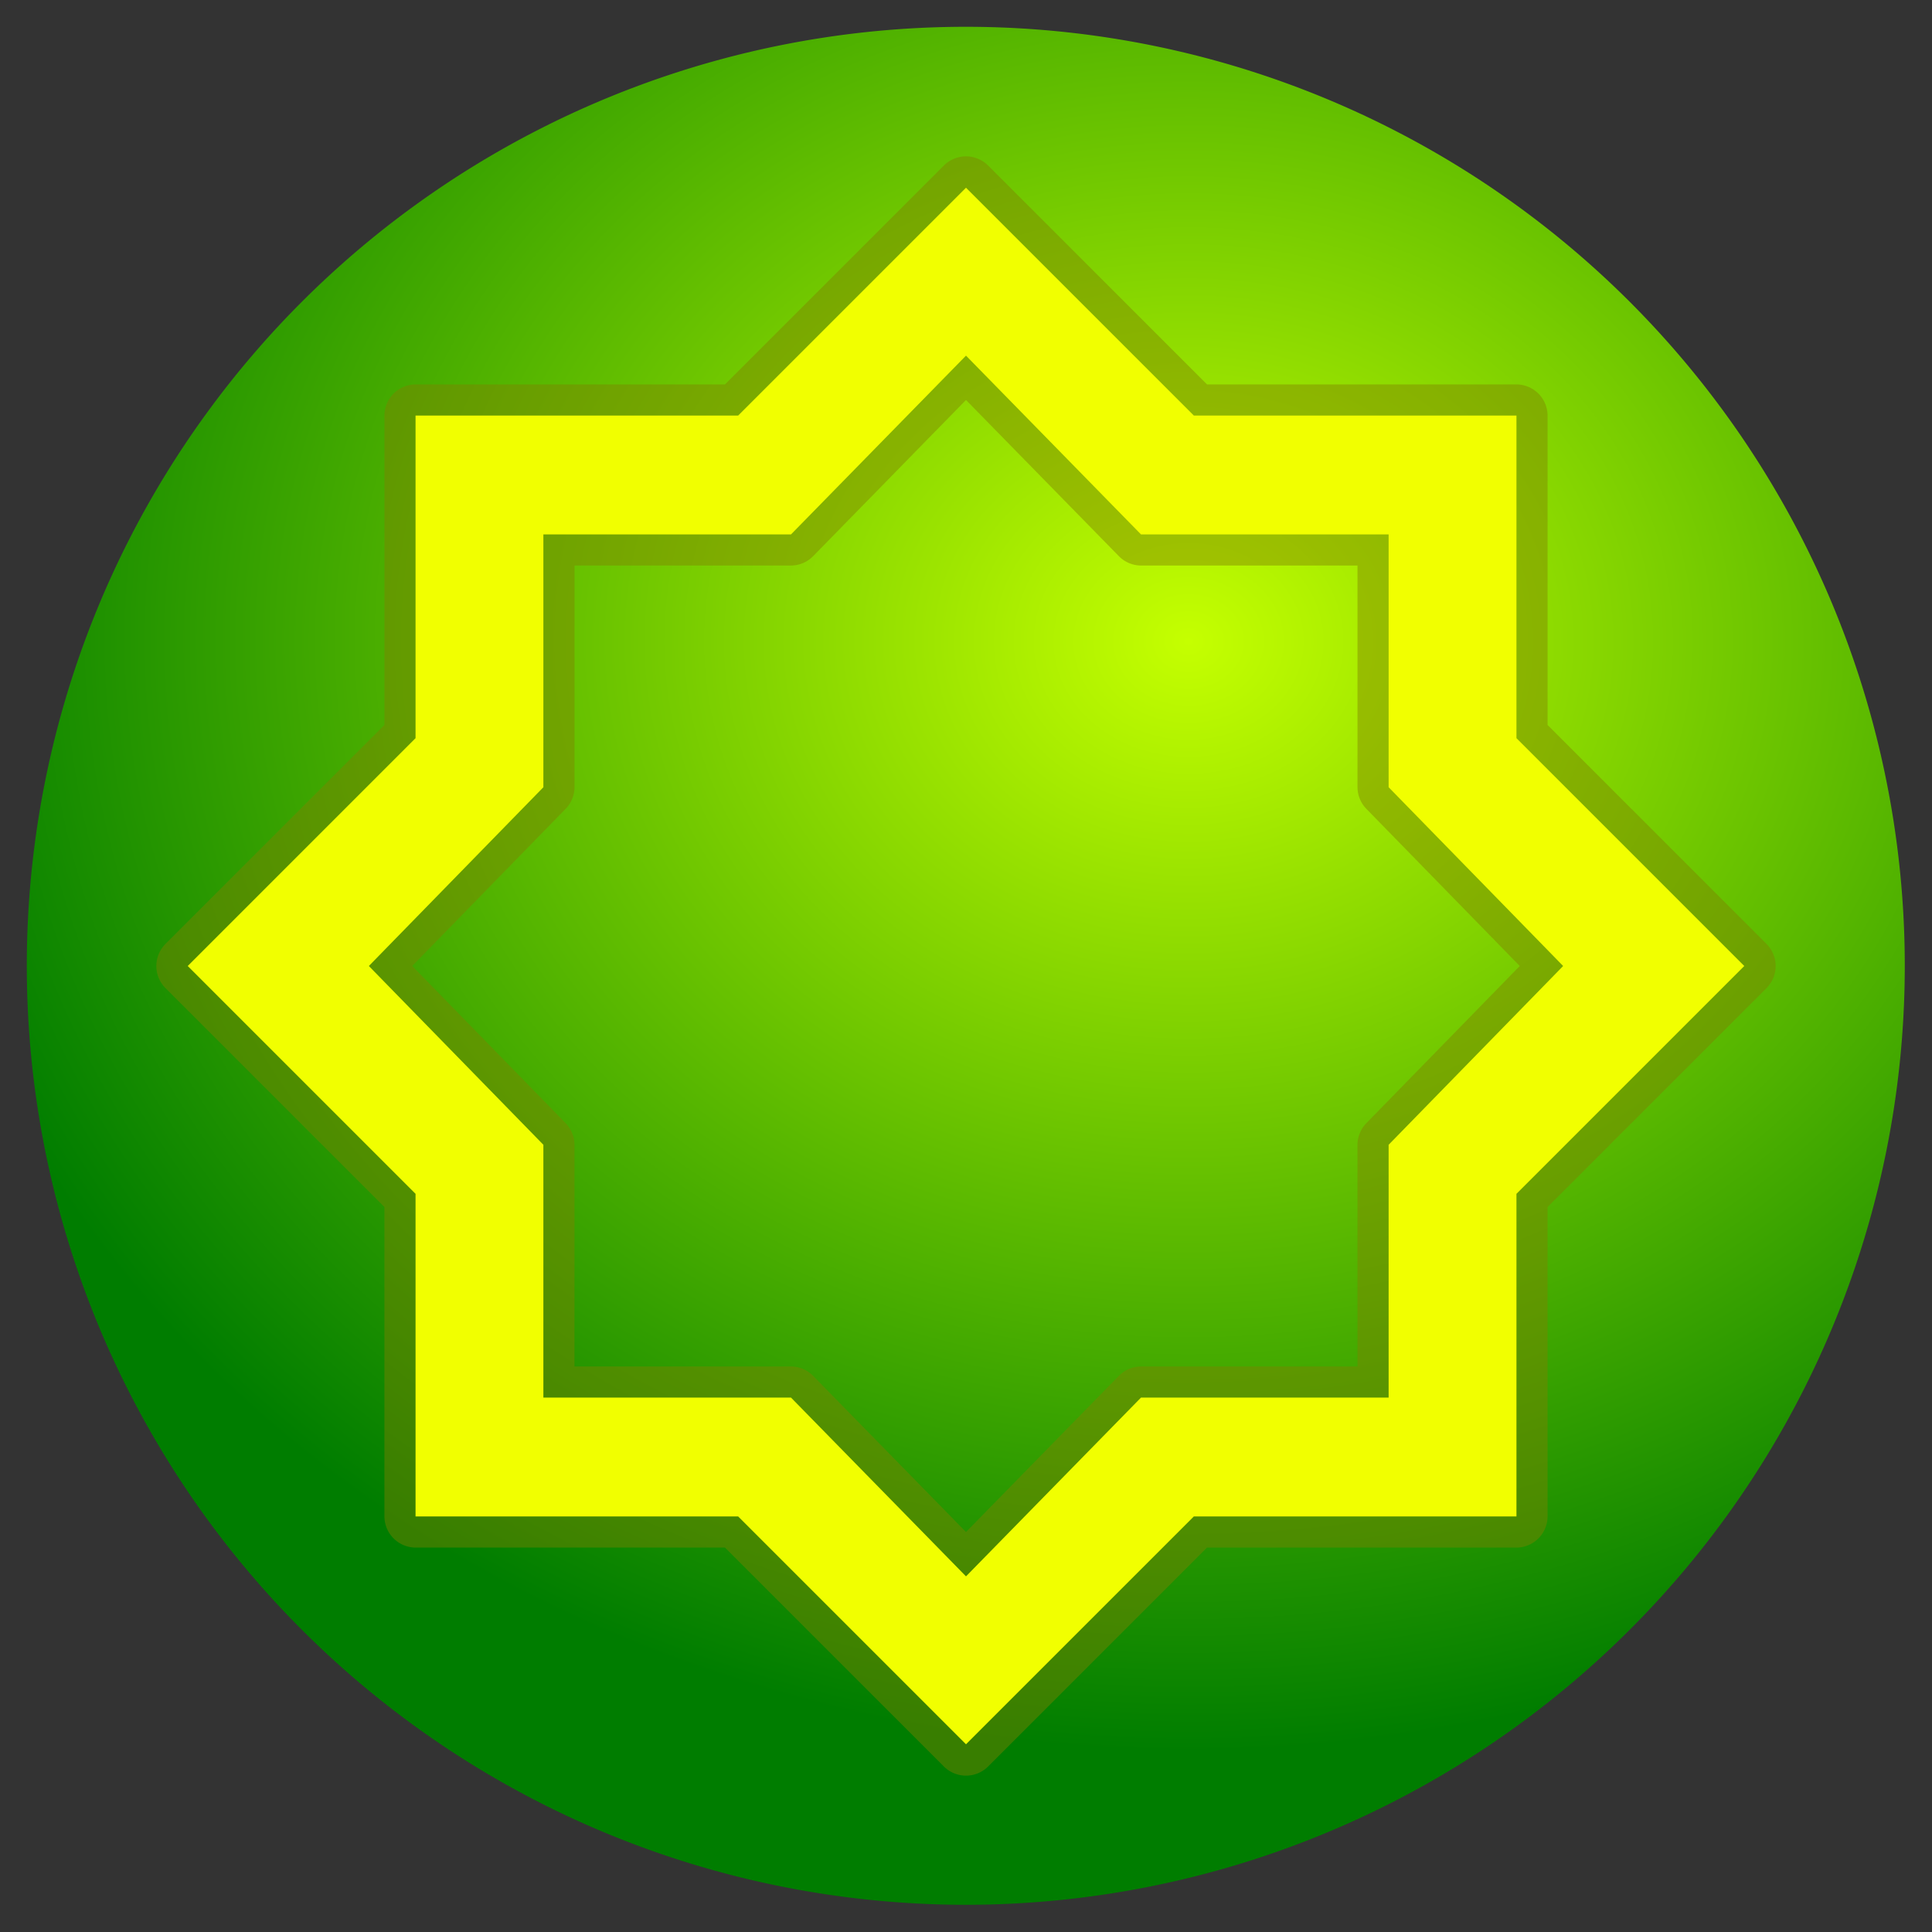 <?xml version="1.0" encoding="UTF-8" standalone="no"?>
<!-- Created with Inkscape (http://www.inkscape.org/) -->

<svg
   xmlns:dc="http://purl.org/dc/elements/1.1/"
   xmlns:cc="http://creativecommons.org/ns#"
   xmlns:rdf="http://www.w3.org/1999/02/22-rdf-syntax-ns#"
   xmlns:svg="http://www.w3.org/2000/svg"
   xmlns="http://www.w3.org/2000/svg"
   xmlns:xlink="http://www.w3.org/1999/xlink"
   xmlns:sodipodi="http://sodipodi.sourceforge.net/DTD/sodipodi-0.dtd"
   xmlns:inkscape="http://www.inkscape.org/namespaces/inkscape"
   width="128"
   height="128"
   id="svg2"
   version="1.1"
   inkscape:version="0.47 r22583"
   sodipodi:docname="islamic-menus.svg">
  <rect width="100%" height="100%" fill="#333333" stroke="none"/>
  <defs
     id="defs4">
    <linearGradient
       id="linearGradient3590">
      <stop
         style="stop-color:#c5ff00;stop-opacity:1;"
         offset="0"
         id="stop3592" />
      <stop
         style="stop-color:#007d00;stop-opacity:1;"
         offset="1"
         id="stop3594" />
    </linearGradient>
    <inkscape:perspective
       sodipodi:type="inkscape:persp3d"
       inkscape:vp_x="0 : 526.18109 : 1"
       inkscape:vp_y="0 : 1000 : 0"
       inkscape:vp_z="744.09448 : 526.18109 : 1"
       inkscape:persp3d-origin="372.04724 : 350.78739 : 1"
       id="perspective10" />
    <radialGradient
       inkscape:collect="always"
       xlink:href="#linearGradient3590"
       id="radialGradient3596"
       cx="69.913"
       cy="38.741"
       fx="69.913"
       fy="38.741"
       r="57.837"
       gradientUnits="userSpaceOnUse"
       gradientTransform="matrix(1.371,2.0169422e-8,-1.7232786e-8,1.172,-25.96,-6.65)" />
  </defs>
  <sodipodi:namedview
     id="base"
     pagecolor="#ffffff"
     bordercolor="#666666"
     borderopacity="1.0"
     inkscape:pageopacity="0.0"
     inkscape:pageshadow="2"
     inkscape:zoom="5.8658653"
     inkscape:cx="64.000002"
     inkscape:cy="63.99999"
     inkscape:document-units="px"
     inkscape:current-layer="layer1"
     showgrid="false"
     inkscape:window-width="1280"
     inkscape:window-height="975"
     inkscape:window-x="0"
     inkscape:window-y="25"
     inkscape:window-maximized="1" />
  <g
     inkscape:label="Layer 1"
     inkscape:groupmode="layer"
     id="layer1"
     transform="translate(0,-924.362)">
    <path
       sodipodi:type="arc"
       style="fill:url(#radialGradient3596);fill-rule:evenodd;stroke:none;stroke-width:1px;stroke-linecap:butt;stroke-linejoin:miter;stroke-opacity:1;fill-opacity:1"
       id="path2816"
       sodipodi:cx="56.284931"
       sodipodi:cy="58.564384"
       sodipodi:rx="57.336987"
       sodipodi:ry="57.336987"
       d="m 113.622,58.564 a 57.337,57.337 0 1 1 -114.674,0 57.337,57.337 0 1 1 114.674,0 z"
       transform="matrix(1.085,0,0,1.085,2.917,924.806)" />
    <path
       sodipodi:type="inkscape:offset"
       inkscape:radius="2.0739524"
       inkscape:original="M 64 12.4375 L 48.90625 27.53125 L 27.53125 27.53125 L 27.53125 48.90625 L 12.4375 64 L 27.53125 79.09375 L 27.53125 100.46875 L 48.90625 100.46875 L 64 115.5625 L 79.09375 100.46875 L 100.46875 100.46875 L 100.46875 79.09375 L 115.5625 64 L 100.46875 48.90625 L 100.46875 27.53125 L 79.09375 27.53125 L 64 12.4375 z M 64 23.5625 L 75.59375 35.40625 L 92 35.40625 L 92 52.15625 L 103.5625 64 L 92 75.84375 L 92 92.59375 L 75.59375 92.59375 L 64 104.4375 L 52.40625 92.59375 L 36 92.59375 L 36 75.84375 L 24.4375 64 L 36 52.15625 L 36 35.40625 L 52.40625 35.40625 L 64 23.5625 z "
       style="fill:#808000;fill-opacity:0.439;stroke:none"
       id="path3633"
       d="m 63.75,10.375 a 2.074,2.074 0 0 0 -1.219,0.594 l -14.5,14.5 -20.5,0 a 2.074,2.074 0 0 0 -2.062,2.062 l 0,20.5 -14.5,14.5 a 2.074,2.074 0 0 0 0,2.938 l 14.5,14.5 0,20.5 a 2.074,2.074 0 0 0 2.062,2.062 l 20.5,0 14.5,14.5 a 2.074,2.074 0 0 0 2.938,0 l 14.5,-14.5 20.5,0 a 2.074,2.074 0 0 0 2.062,-2.062 l 0,-20.5 14.5,-14.5 a 2.074,2.074 0 0 0 0,-2.938 l -14.5,-14.5 0,-20.5 a 2.074,2.074 0 0 0 -2.062,-2.062 l -20.5,0 -14.5,-14.5 A 2.074,2.074 0 0 0 63.75,10.375 z M 64,26.5 74.125,36.844 a 2.074,2.074 0 0 0 1.469,0.625 l 14.344,0 0,14.688 a 2.074,2.074 0 0 0 0.594,1.438 L 100.688,64 90.531,74.406 a 2.074,2.074 0 0 0 -0.594,1.438 l 0,14.688 -14.344,0 a 2.074,2.074 0 0 0 -1.469,0.625 L 64,101.5 53.875,91.156 a 2.074,2.074 0 0 0 -1.469,-0.625 l -14.344,0 0,-14.688 a 2.074,2.074 0 0 0 -0.594,-1.438 L 27.312,64 37.469,53.594 a 2.074,2.074 0 0 0 0.594,-1.438 l 0,-14.688 14.344,0 a 2.074,2.074 0 0 0 1.469,-0.625 L 64,26.5 z"
       transform="translate(0,924.362)" />
    <path
       style="fill:#f1ff00;stroke:none;fill-opacity:1"
       d="M 64 12.438 L 48.906 27.531 L 27.531 27.531 L 27.531 48.906 L 12.438 64 L 27.531 79.094 L 27.531 100.469 L 48.906 100.469 L 64 115.562 L 79.094 100.469 L 100.469 100.469 L 100.469 79.094 L 115.562 64 L 100.469 48.906 L 100.469 27.531 L 79.094 27.531 L 64 12.438 z M 64 23.562 L 75.594 35.406 L 92 35.406 L 92 52.156 L 103.562 64 L 92 75.844 L 92 92.594 L 75.594 92.594 L 64 104.438 L 52.406 92.594 L 36 92.594 L 36 75.844 L 24.438 64 L 36 52.156 L 36 35.406 L 52.406 35.406 L 64 23.562 z "
       transform="translate(0,924.362)"
       id="rect3598" />
  </g>
</svg>
